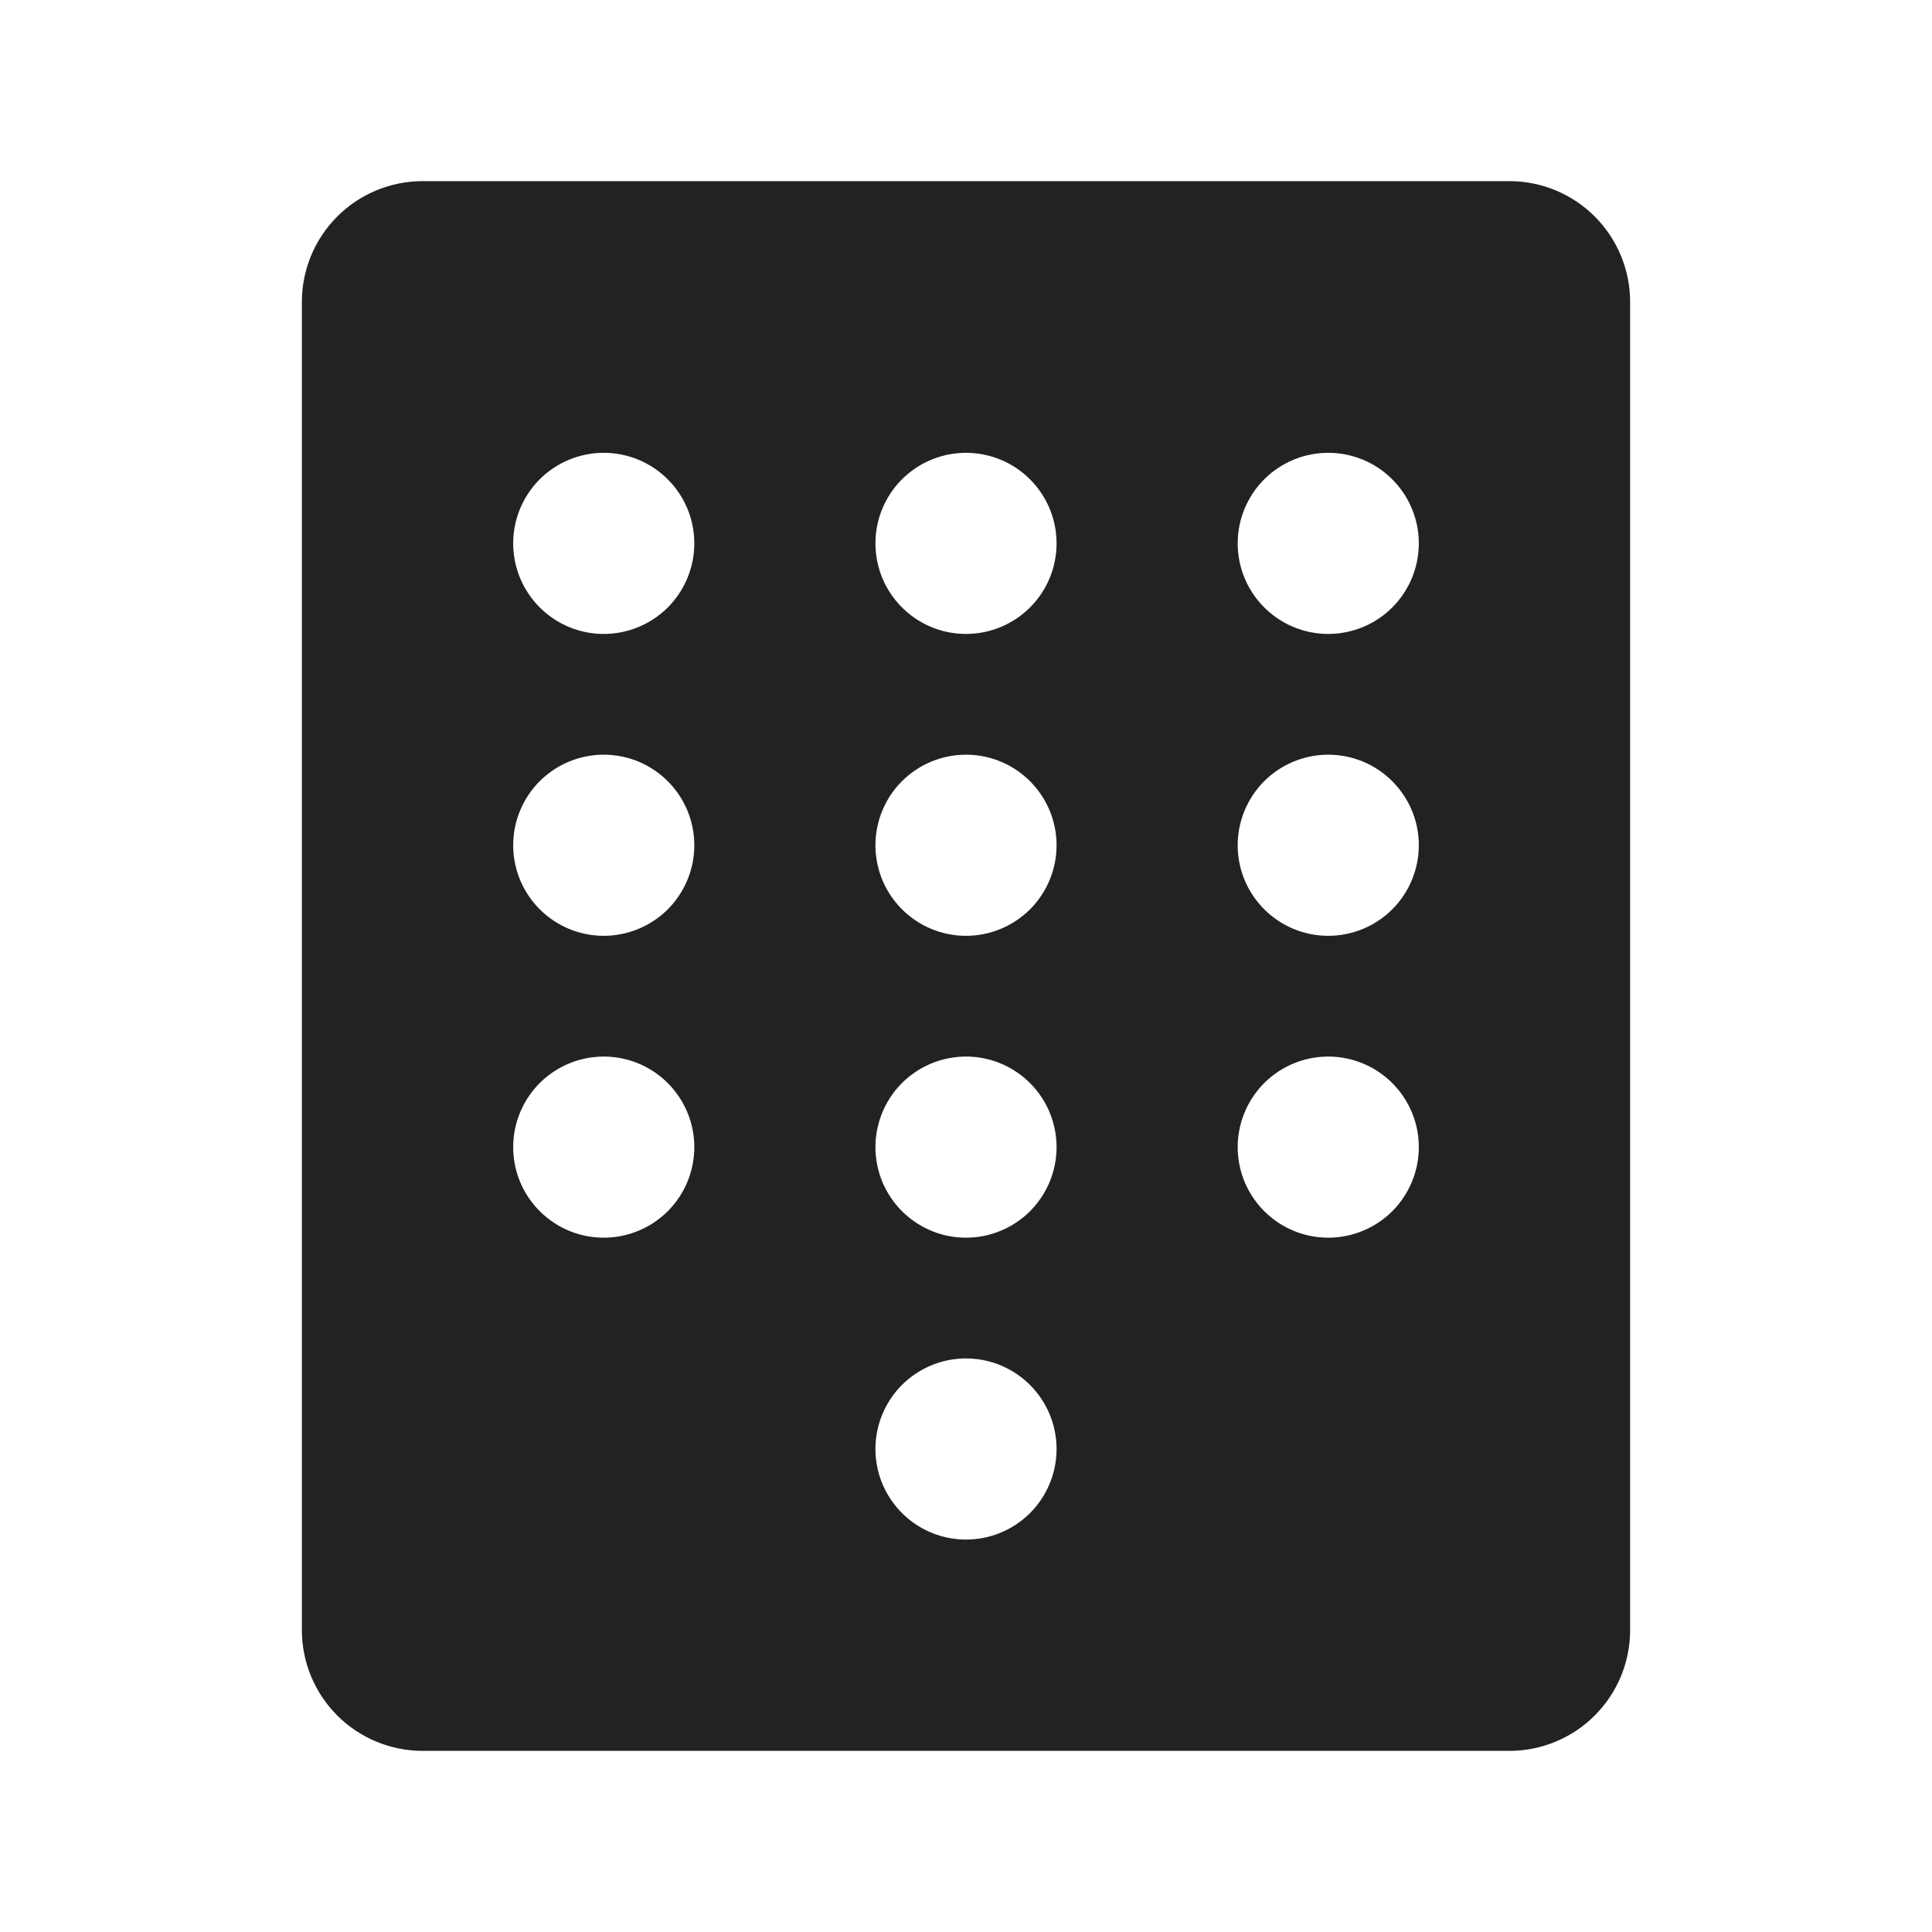 <svg width="32" height="32" viewBox="0 0 32 32" fill="none" xmlns="http://www.w3.org/2000/svg">
<path d="M25 3H7C6.47 3 5.961 3.211 5.586 3.586C5.211 3.961 5 4.47 5 5V27C5 27.53 5.211 28.039 5.586 28.414C5.961 28.789 6.47 29 7 29H25C25.53 29 26.039 28.789 26.414 28.414C26.789 28.039 27 27.53 27 27V5C27 4.47 26.789 3.961 26.414 3.586C26.039 3.211 25.53 3 25 3ZM10 20.5C9.703 20.5 9.413 20.412 9.167 20.247C8.92 20.082 8.728 19.848 8.614 19.574C8.501 19.3 8.471 18.998 8.529 18.707C8.587 18.416 8.73 18.149 8.939 17.939C9.149 17.73 9.416 17.587 9.707 17.529C9.998 17.471 10.3 17.501 10.574 17.614C10.848 17.728 11.082 17.92 11.247 18.167C11.412 18.413 11.5 18.703 11.5 19C11.5 19.398 11.342 19.779 11.061 20.061C10.779 20.342 10.398 20.5 10 20.5ZM10 15.5C9.703 15.5 9.413 15.412 9.167 15.247C8.92 15.082 8.728 14.848 8.614 14.574C8.501 14.3 8.471 13.998 8.529 13.707C8.587 13.416 8.73 13.149 8.939 12.939C9.149 12.73 9.416 12.587 9.707 12.529C9.998 12.471 10.3 12.501 10.574 12.614C10.848 12.728 11.082 12.92 11.247 13.167C11.412 13.413 11.5 13.703 11.5 14C11.5 14.398 11.342 14.779 11.061 15.061C10.779 15.342 10.398 15.5 10 15.5ZM10 10.5C9.703 10.5 9.413 10.412 9.167 10.247C8.92 10.082 8.728 9.848 8.614 9.574C8.501 9.3 8.471 8.998 8.529 8.707C8.587 8.416 8.73 8.149 8.939 7.939C9.149 7.73 9.416 7.587 9.707 7.529C9.998 7.471 10.3 7.501 10.574 7.614C10.848 7.728 11.082 7.92 11.247 8.167C11.412 8.413 11.5 8.703 11.5 9C11.5 9.398 11.342 9.779 11.061 10.061C10.779 10.342 10.398 10.5 10 10.5ZM16 25.5C15.703 25.5 15.413 25.412 15.167 25.247C14.92 25.082 14.728 24.848 14.614 24.574C14.501 24.3 14.471 23.998 14.529 23.707C14.587 23.416 14.73 23.149 14.939 22.939C15.149 22.73 15.416 22.587 15.707 22.529C15.998 22.471 16.3 22.501 16.574 22.614C16.848 22.728 17.082 22.92 17.247 23.167C17.412 23.413 17.5 23.703 17.5 24C17.5 24.398 17.342 24.779 17.061 25.061C16.779 25.342 16.398 25.5 16 25.5ZM16 20.5C15.703 20.5 15.413 20.412 15.167 20.247C14.92 20.082 14.728 19.848 14.614 19.574C14.501 19.3 14.471 18.998 14.529 18.707C14.587 18.416 14.73 18.149 14.939 17.939C15.149 17.73 15.416 17.587 15.707 17.529C15.998 17.471 16.3 17.501 16.574 17.614C16.848 17.728 17.082 17.92 17.247 18.167C17.412 18.413 17.5 18.703 17.5 19C17.5 19.398 17.342 19.779 17.061 20.061C16.779 20.342 16.398 20.5 16 20.5ZM16 15.5C15.703 15.5 15.413 15.412 15.167 15.247C14.92 15.082 14.728 14.848 14.614 14.574C14.501 14.3 14.471 13.998 14.529 13.707C14.587 13.416 14.73 13.149 14.939 12.939C15.149 12.73 15.416 12.587 15.707 12.529C15.998 12.471 16.3 12.501 16.574 12.614C16.848 12.728 17.082 12.92 17.247 13.167C17.412 13.413 17.5 13.703 17.5 14C17.5 14.398 17.342 14.779 17.061 15.061C16.779 15.342 16.398 15.5 16 15.5ZM16 10.5C15.703 10.5 15.413 10.412 15.167 10.247C14.92 10.082 14.728 9.848 14.614 9.574C14.501 9.3 14.471 8.998 14.529 8.707C14.587 8.416 14.73 8.149 14.939 7.939C15.149 7.73 15.416 7.587 15.707 7.529C15.998 7.471 16.3 7.501 16.574 7.614C16.848 7.728 17.082 7.92 17.247 8.167C17.412 8.413 17.5 8.703 17.5 9C17.5 9.398 17.342 9.779 17.061 10.061C16.779 10.342 16.398 10.5 16 10.5ZM22 20.5C21.703 20.5 21.413 20.412 21.167 20.247C20.92 20.082 20.728 19.848 20.614 19.574C20.501 19.3 20.471 18.998 20.529 18.707C20.587 18.416 20.73 18.149 20.939 17.939C21.149 17.73 21.416 17.587 21.707 17.529C21.998 17.471 22.3 17.501 22.574 17.614C22.848 17.728 23.082 17.92 23.247 18.167C23.412 18.413 23.5 18.703 23.5 19C23.5 19.398 23.342 19.779 23.061 20.061C22.779 20.342 22.398 20.5 22 20.5ZM22 15.5C21.703 15.5 21.413 15.412 21.167 15.247C20.92 15.082 20.728 14.848 20.614 14.574C20.501 14.3 20.471 13.998 20.529 13.707C20.587 13.416 20.73 13.149 20.939 12.939C21.149 12.73 21.416 12.587 21.707 12.529C21.998 12.471 22.3 12.501 22.574 12.614C22.848 12.728 23.082 12.92 23.247 13.167C23.412 13.413 23.5 13.703 23.5 14C23.5 14.398 23.342 14.779 23.061 15.061C22.779 15.342 22.398 15.5 22 15.5ZM22 10.5C21.703 10.5 21.413 10.412 21.167 10.247C20.92 10.082 20.728 9.848 20.614 9.574C20.501 9.3 20.471 8.998 20.529 8.707C20.587 8.416 20.73 8.149 20.939 7.939C21.149 7.73 21.416 7.587 21.707 7.529C21.998 7.471 22.3 7.501 22.574 7.614C22.848 7.728 23.082 7.92 23.247 8.167C23.412 8.413 23.5 8.703 23.5 9C23.5 9.398 23.342 9.779 23.061 10.061C22.779 10.342 22.398 10.5 22 10.5Z" fill="#222222"/>
</svg>
